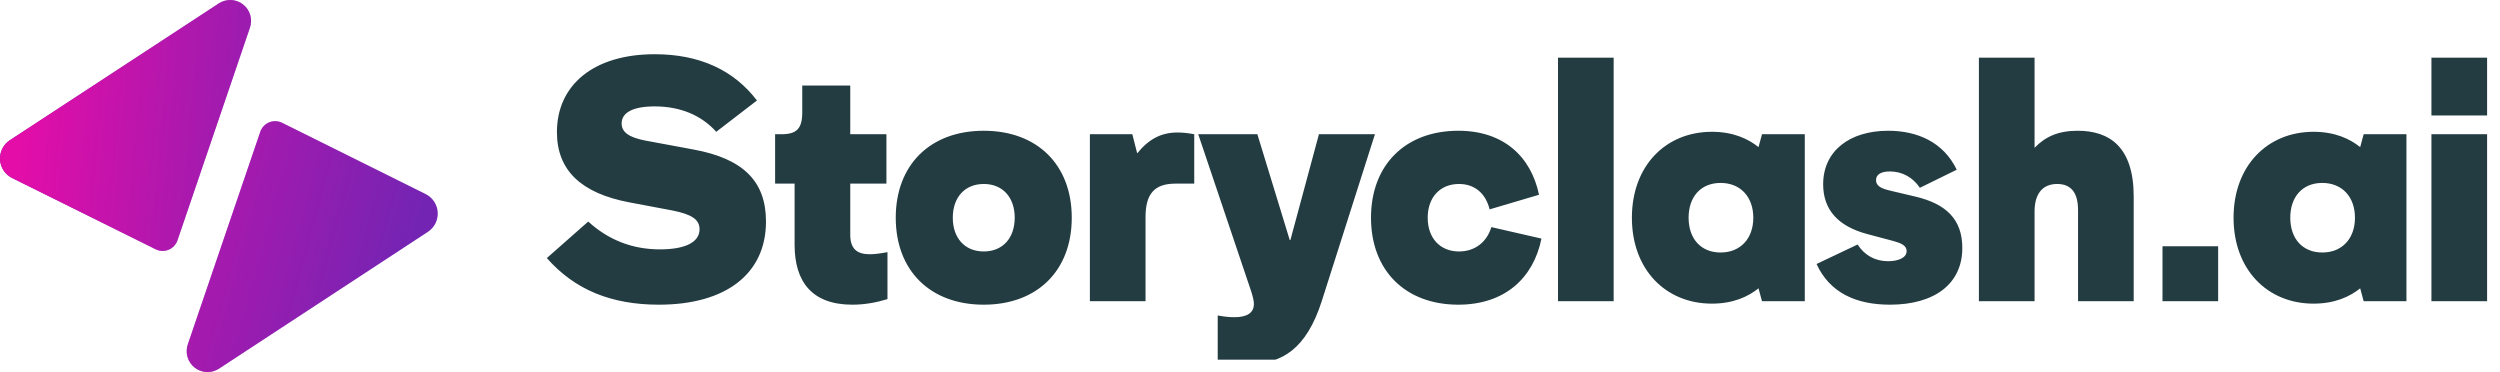 <svg width="1411" height="210" viewBox="0 0 1411 210" fill="none" xmlns="http://www.w3.org/2000/svg">
<path d="M141.081 15.599L100.174 135.604C99.766 136.8 99.109 137.895 98.244 138.816C97.38 139.736 96.329 140.462 95.162 140.943C93.996 141.424 92.74 141.65 91.478 141.606C90.217 141.562 88.98 141.249 87.849 140.688L6.829 100.463C4.889 99.5 3.238 98.041 2.043 96.234C0.848 94.427 0.15 92.335 0.022 90.171C-0.107 88.008 0.338 85.848 1.311 83.912C2.284 81.975 3.75 80.331 5.562 79.144L123.49 1.923C125.543 0.579 127.963 -0.09 130.413 0.01C132.864 0.109 135.222 0.972 137.159 2.478C139.096 3.984 140.515 6.057 141.218 8.41C141.921 10.762 141.873 13.275 141.081 15.599Z" fill="#7424B3"/>
<path d="M141.081 15.599L100.174 135.604C99.766 136.8 99.109 137.895 98.244 138.816C97.38 139.736 96.329 140.462 95.162 140.943C93.996 141.424 92.74 141.65 91.478 141.606C90.217 141.562 88.98 141.249 87.849 140.688L6.829 100.463C4.889 99.5 3.238 98.041 2.043 96.234C0.848 94.427 0.15 92.335 0.022 90.171C-0.107 88.008 0.338 85.848 1.311 83.912C2.284 81.975 3.75 80.331 5.562 79.144L123.49 1.923C125.543 0.579 127.963 -0.09 130.413 0.01C132.864 0.109 135.222 0.972 137.159 2.478C139.096 3.984 140.515 6.057 141.218 8.41C141.921 10.762 141.873 13.275 141.081 15.599Z" fill="url(#paint0_linear_2054_234)"/>
<path d="M105.994 194.401L146.903 74.391C147.31 73.196 147.968 72.102 148.832 71.181C149.696 70.261 150.746 69.536 151.912 69.055C153.078 68.574 154.334 68.348 155.594 68.392C156.855 68.436 158.092 68.749 159.222 69.31L240.246 109.537C242.186 110.5 243.837 111.959 245.032 113.766C246.228 115.573 246.925 117.665 247.054 119.829C247.182 121.992 246.738 124.152 245.765 126.088C244.792 128.025 243.325 129.669 241.513 130.856L123.585 208.077C121.533 209.421 119.112 210.09 116.662 209.99C114.212 209.891 111.854 209.028 109.917 207.522C107.98 206.016 106.561 203.943 105.858 201.59C105.154 199.238 105.202 196.725 105.994 194.401V194.401Z" fill="#7424B3"/>
<path d="M105.994 194.401L146.903 74.391C147.31 73.196 147.968 72.102 148.832 71.181C149.696 70.261 150.746 69.536 151.912 69.055C153.078 68.574 154.334 68.348 155.594 68.392C156.855 68.436 158.092 68.749 159.222 69.31L240.246 109.537C242.186 110.5 243.837 111.959 245.032 113.766C246.228 115.573 246.925 117.665 247.054 119.829C247.182 121.992 246.738 124.152 245.765 126.088C244.792 128.025 243.325 129.669 241.513 130.856L123.585 208.077C121.533 209.421 119.112 210.09 116.662 209.99C114.212 209.891 111.854 209.028 109.917 207.522C107.98 206.016 106.561 203.943 105.858 201.59C105.154 199.238 105.202 196.725 105.994 194.401V194.401Z" fill="url(#paint1_linear_2054_234)"/>
<g clip-path="url(#clip0_2054_234)">
<path d="M371.855 171.963C344.957 171.963 324.342 163.521 308.636 145.655L331.999 125.04C343.387 135.445 356.934 140.746 372.444 140.746C386.187 140.746 394.826 137.016 394.826 129.359C394.826 123.862 390.31 120.917 379.316 118.757L355.363 114.241C328.269 109.137 314.329 96.375 314.329 74.582C314.329 47.88 335.141 30.603 369.499 30.603C394.63 30.603 414.067 39.438 427.221 56.715L404.25 74.385C395.808 64.961 383.831 60.053 369.499 60.053C357.13 60.053 350.847 63.587 350.847 69.673C350.847 74.582 354.97 77.527 364.002 79.294L391.488 84.398C419.172 89.503 432.326 102.068 432.326 125.04C432.326 154.49 409.748 171.963 371.855 171.963ZM481.061 171.963C458.286 171.963 448.47 159.005 448.47 138.194V103.639H437.475V75.76H441.009C449.648 75.76 452.789 72.618 452.789 63.391V48.273H479.883V75.76H500.302V103.639H479.883V132.5C479.883 140.55 483.81 143.495 490.878 143.495C493.43 143.495 496.768 143.102 500.891 142.317V168.822C494.412 170.785 487.933 171.963 481.061 171.963ZM555.231 171.963C524.996 171.963 505.558 152.723 505.558 122.88C505.558 93.037 524.996 73.796 555.231 73.796C585.466 73.796 604.903 93.037 604.903 122.88C604.903 152.723 585.466 171.963 555.231 171.963ZM537.757 122.88C537.757 134.267 544.433 141.924 555.231 141.924C566.029 141.924 572.705 134.267 572.705 122.88C572.705 111.296 565.833 103.835 555.231 103.835C544.629 103.835 537.757 111.296 537.757 122.88ZM615.13 170V75.76H639.082L641.831 86.558C648.506 78.312 655.574 74.778 664.606 74.778C667.747 74.778 670.888 75.171 674.03 75.76V103.639H663.428C651.648 103.639 646.543 109.333 646.543 122.487V170H615.13ZM705.143 205.34C699.449 205.34 693.559 204.555 687.276 202.984V178.05C691.399 178.835 694.541 179.031 696.7 179.031C703.965 179.031 707.695 176.479 707.695 171.571C707.695 169.607 707.106 167.448 706.124 164.306L676.282 75.76H709.658L727.917 135.445H728.31L744.409 75.76H776.019L745.98 170C737.341 196.898 723.598 205.34 705.143 205.34ZM823.072 171.963C793.229 171.963 773.792 152.723 773.792 122.88C773.792 93.037 793.229 73.796 823.072 73.796C848.595 73.796 864.105 88.325 868.621 109.922L840.742 118.168C838.582 109.333 832.496 103.835 823.464 103.835C812.862 103.835 805.794 111.296 805.794 122.88C805.794 134.267 812.666 141.924 823.464 141.924C832.496 141.924 839.171 136.623 841.723 128.181L869.996 134.66C865.48 157.042 849.184 171.963 823.072 171.963ZM879.337 170V32.566H910.75V170H879.337ZM966.199 171.374C940.087 171.374 921.042 152.134 921.042 122.88C921.042 93.626 940.087 74.385 966.199 74.385C978.175 74.385 986.618 78.312 992.508 83.024L994.471 75.76H1018.62V170H994.471L992.508 162.736C986.618 167.448 978.175 171.374 966.199 171.374ZM953.045 122.88C953.045 134.66 959.916 142.513 971.107 142.513C982.299 142.513 989.563 134.66 989.563 122.88C989.563 111.1 982.299 103.246 971.107 103.246C959.916 103.246 953.045 111.1 953.045 122.88ZM1066.69 171.963C1047.64 171.963 1032.72 165.288 1025.26 148.992L1048.43 137.998C1052.36 144.084 1058.25 147.422 1065.71 147.422C1071.01 147.422 1076.11 145.655 1076.11 141.728C1076.11 138.587 1072.97 137.212 1068.65 136.034L1053.93 132.108C1037.63 127.788 1028.99 118.561 1028.99 104.032C1028.99 85.184 1043.91 73.796 1065.71 73.796C1082.2 73.796 1096.92 80.275 1104.38 95.786L1083.57 105.995C1079.65 100.105 1073.56 96.767 1066.69 96.767C1061.58 96.767 1058.83 98.534 1058.83 101.676C1058.83 104.817 1061.58 106.388 1066.69 107.566L1080.82 110.904C1098.49 115.027 1107.53 123.862 1107.53 139.961C1107.53 160.38 1091.62 171.963 1066.69 171.963ZM1116.89 170V32.566H1148.31V83.417C1154.39 77.134 1161.66 73.796 1172.65 73.796C1190.52 73.796 1204.26 82.828 1204.26 110.904V170H1172.85V118.561C1172.85 108.547 1168.73 103.835 1161.07 103.835C1152.23 103.835 1148.31 110.118 1148.31 119.346V170H1116.89Z" fill="#233C42"/>
<path d="M1220.51 170V138.979H1251.92V170H1220.51ZM1305.78 171.374C1279.67 171.374 1260.62 152.134 1260.62 122.88C1260.62 93.626 1279.67 74.385 1305.78 74.385C1317.76 74.385 1326.2 78.312 1332.09 83.024L1334.05 75.76H1358.2V170H1334.05L1332.09 162.736C1326.2 167.448 1317.76 171.374 1305.78 171.374ZM1292.63 122.88C1292.63 134.66 1299.5 142.513 1310.69 142.513C1321.88 142.513 1329.14 134.66 1329.14 122.88C1329.14 111.1 1321.88 103.246 1310.69 103.246C1299.5 103.246 1292.63 111.1 1292.63 122.88ZM1372.3 170V75.76H1403.72V170H1372.3ZM1372.3 65.158V32.566H1403.72V65.158H1372.3Z" fill="#233C42"/>
</g>
<defs>
<linearGradient id="paint0_linear_2054_234" x1="4.417" y1="141.612" x2="194.504" y2="158.915" gradientUnits="userSpaceOnUse">
<stop stop-color="#E40DA8"/>
<stop offset="1" stop-color="#E40DA8" stop-opacity="0"/>
</linearGradient>
<linearGradient id="paint1_linear_2054_234" x1="-3.172" y1="102.433" x2="225.315" y2="164.048" gradientUnits="userSpaceOnUse">
<stop stop-color="#E40DA8"/>
<stop offset="1" stop-color="#E40DA8" stop-opacity="0"/>
</linearGradient>
<clipPath id="clip0_2054_234">
<rect width="1105" height="196" fill="white" transform="translate(305.976 7)"/>
</clipPath>
</defs>
</svg>
